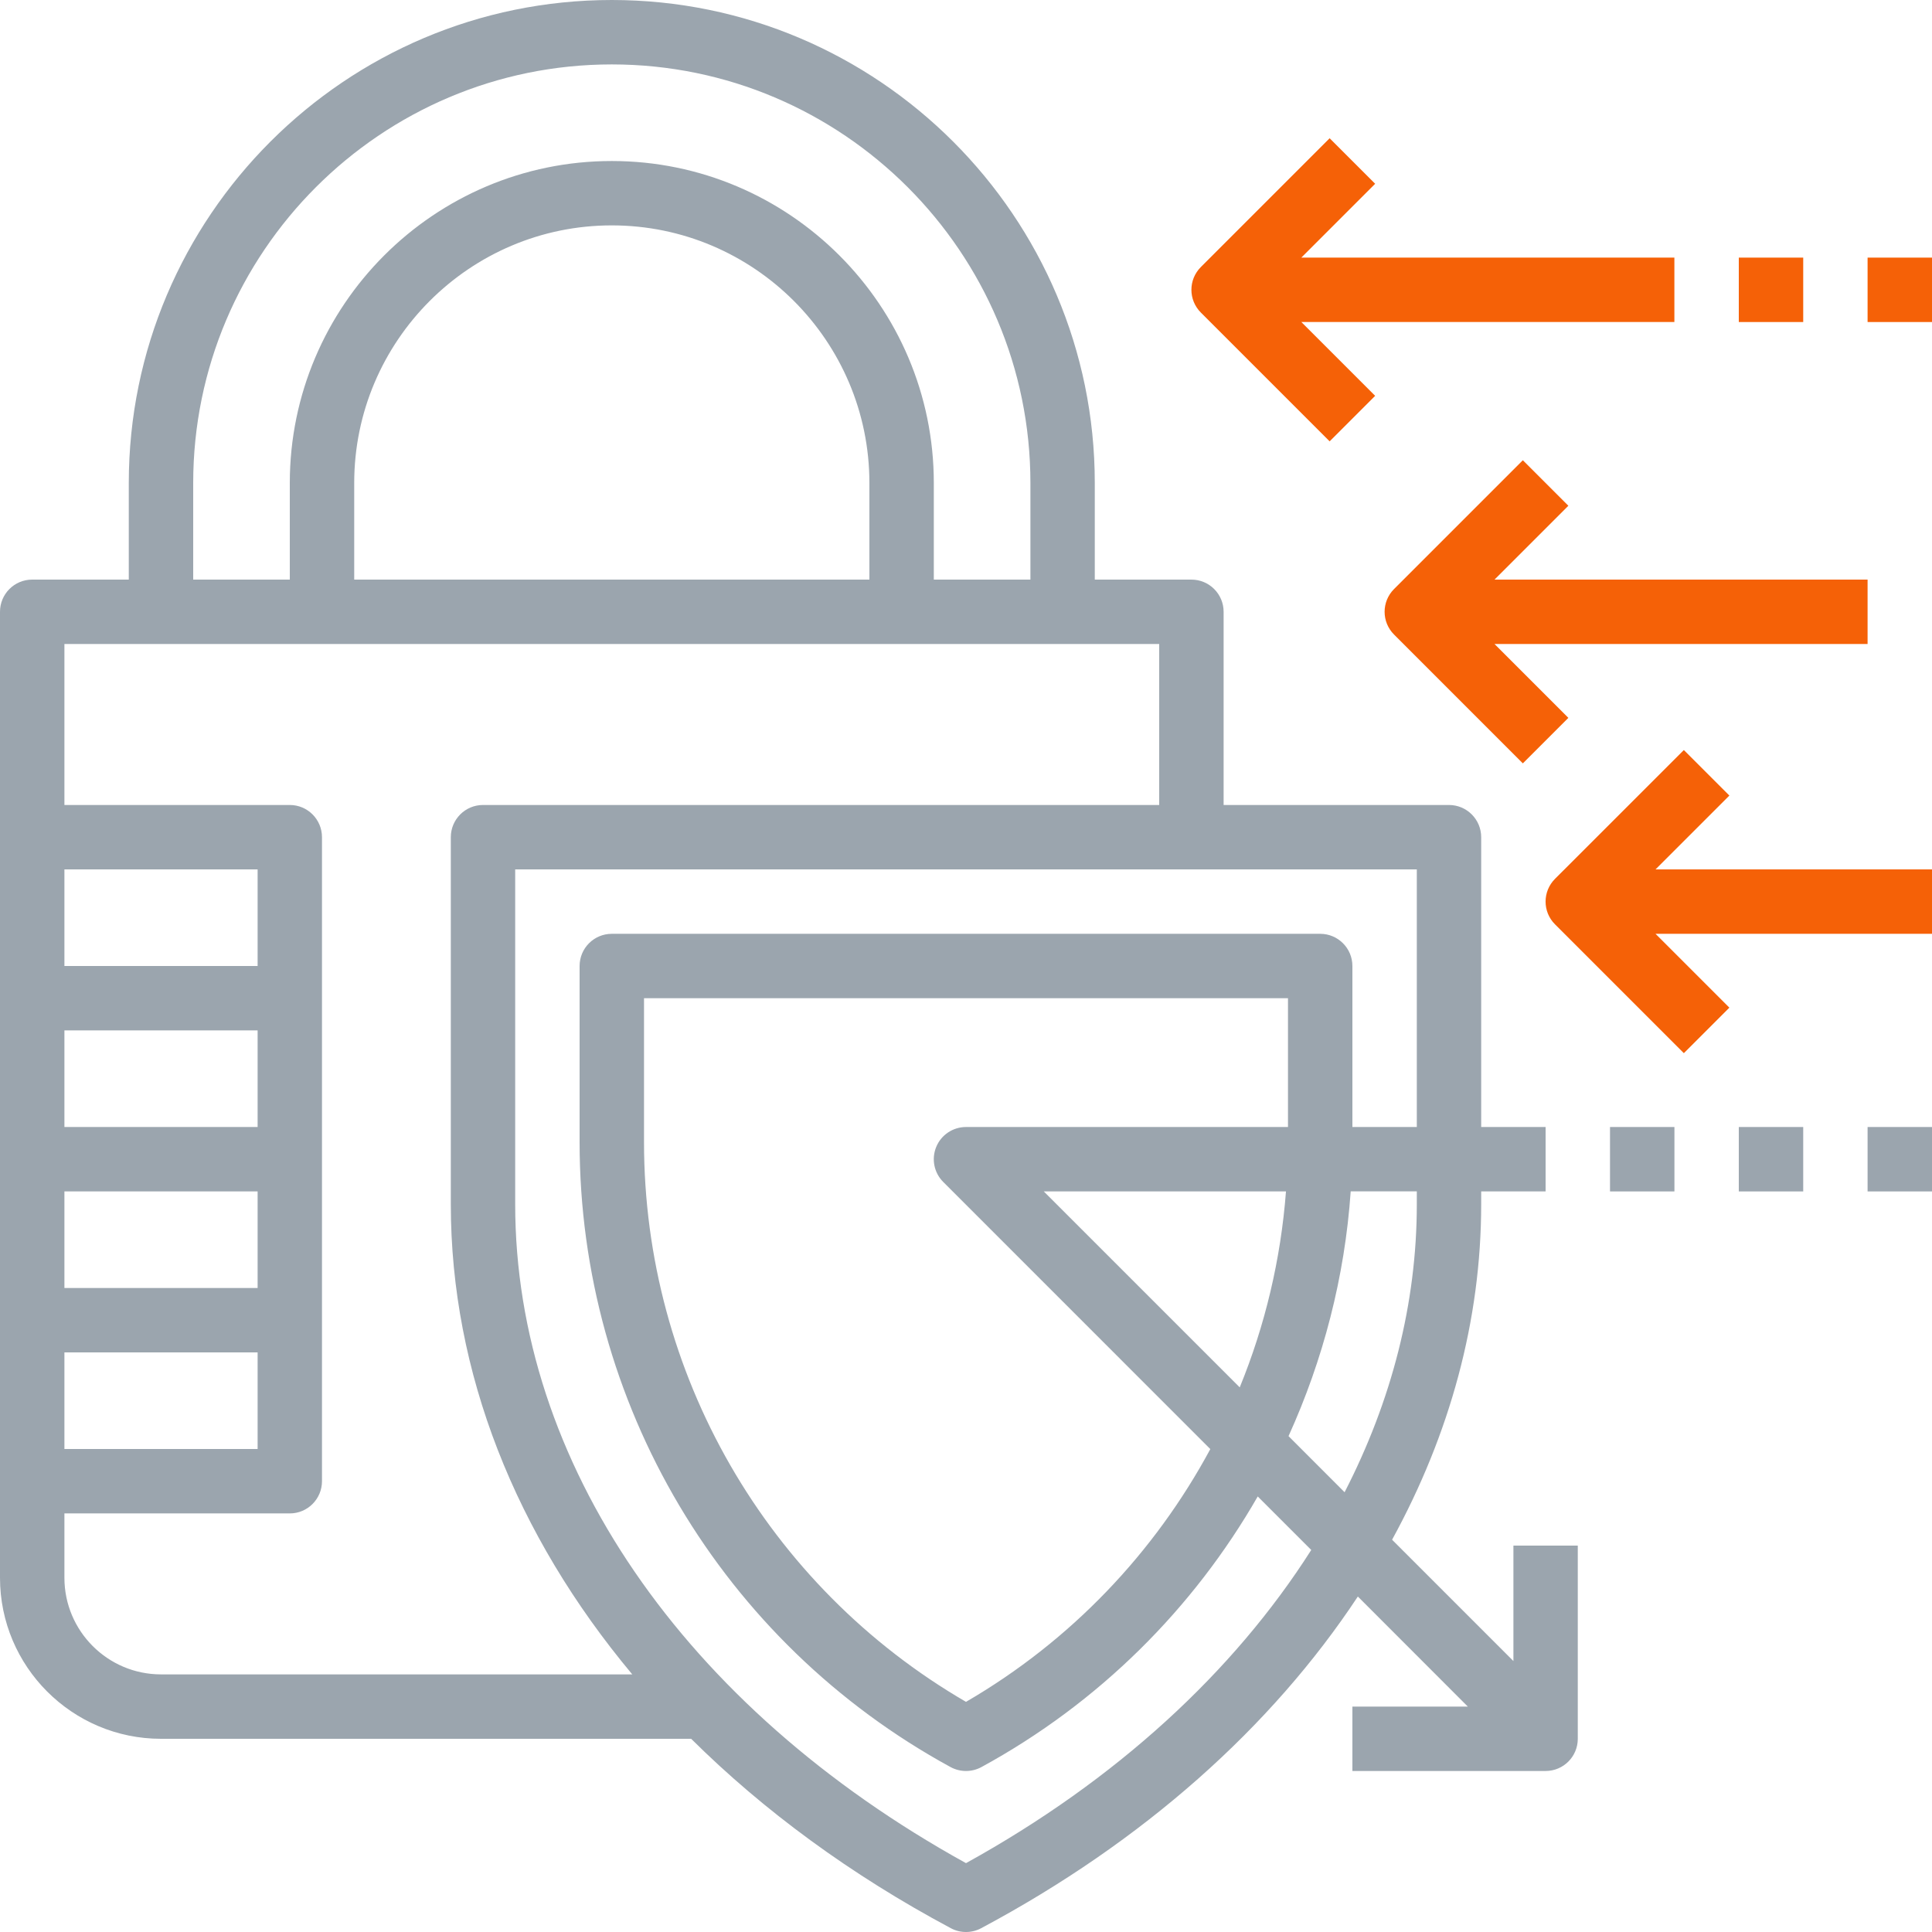 <?xml version="1.0" encoding="UTF-8"?>
<svg width="50px" height="50px" viewBox="0 0 50 50" version="1.1" xmlns="http://www.w3.org/2000/svg" xmlns:xlink="http://www.w3.org/1999/xlink">
    <!-- Generator: Sketch 46 (44423) - http://www.bohemiancoding.com/sketch -->
    <title>Group 12</title>
    <desc>Created with Sketch.</desc>
    <defs></defs>
    <g id="Page-1" stroke="none" stroke-width="1" fill="none" fill-rule="evenodd">
        <g id="Data-Center_colokeishn" transform="translate(-384, -2605)" fill-rule="nonzero">
            <g id="Group-12" transform="translate(384, 2605)">
                <g id="padlock">
                    <path d="M39.167,40 L39.167,42.988 L36.027,39.848 C37.521,37.122 38.333,34.179 38.333,31.165 L38.333,30.833 L40,30.833 L40,29.167 L38.333,29.167 L38.333,21.667 C38.333,21.207 37.961,20.833 37.5,20.833 L31.667,20.833 L31.667,15.833 C31.667,15.373 31.294,15 30.833,15 L28.333,15 L28.333,12.5 C28.333,5.607 22.726,0 15.833,0 C8.941,0 3.333,5.607 3.333,12.5 L3.333,15 L0.833,15 C0.372,15 0,15.373 0,15.833 L0,21.667 L0,25.833 L0,30 L0,34.167 L0,38.333 L0,40.833 C0,43.131 1.869,45 4.167,45 L17.887,45 C19.76,46.858 22.015,48.518 24.608,49.902 C24.731,49.968 24.865,50 25,50 C25.135,50 25.269,49.968 25.392,49.902 C29.598,47.658 32.914,44.689 35.141,41.318 L37.988,44.167 L35,44.167 L35,45.833 L40,45.833 C40.461,45.833 40.833,45.46 40.833,45 L40.833,40 L39.167,40 Z M5,12.5 C5,6.527 9.86,1.667 15.833,1.667 C21.807,1.667 26.667,6.527 26.667,12.5 L26.667,15 L24.167,15 L24.167,12.5 C24.167,7.905 20.428,4.167 15.833,4.167 C11.238,4.167 7.5,7.905 7.5,12.5 L7.5,15 L5,15 L5,12.5 Z M22.5,12.5 L22.5,15 L9.167,15 L9.167,12.5 C9.167,8.824 12.158,5.833 15.833,5.833 C19.509,5.833 22.5,8.824 22.5,12.5 Z M1.667,22.5 L6.667,22.5 L6.667,25 L1.667,25 L1.667,22.5 Z M1.667,26.667 L6.667,26.667 L6.667,29.167 L1.667,29.167 L1.667,26.667 Z M1.667,30.833 L6.667,30.833 L6.667,33.333 L1.667,33.333 L1.667,30.833 Z M1.667,35 L6.667,35 L6.667,37.5 L1.667,37.5 L1.667,35 Z M4.167,43.333 C2.788,43.333 1.667,42.212 1.667,40.833 L1.667,39.167 L7.5,39.167 C7.961,39.167 8.333,38.793 8.333,38.333 L8.333,34.167 L8.333,30 L8.333,25.833 L8.333,21.667 C8.333,21.207 7.961,20.833 7.5,20.833 L1.667,20.833 L1.667,16.667 L30,16.667 L30,20.833 L12.5,20.833 C12.039,20.833 11.667,21.207 11.667,21.667 L11.667,31.165 C11.667,35.517 13.346,39.722 16.363,43.333 L4.167,43.333 Z M25,48.218 C17.686,44.178 13.333,37.831 13.333,31.165 L13.333,22.5 L36.667,22.5 L36.667,29.167 L35,29.167 L35,25 C35,24.54 34.627,24.167 34.167,24.167 L15.833,24.167 C15.373,24.167 15,24.54 15,25 L15,29.558 C15,36.304 18.679,42.502 24.601,45.732 C24.725,45.799 24.863,45.833 25,45.833 C25.137,45.833 25.275,45.799 25.399,45.732 C28.442,44.072 30.887,41.626 32.55,38.728 L33.935,40.113 C31.929,43.267 28.889,46.071 25,48.218 Z M25,29.167 C24.663,29.167 24.358,29.37 24.23,29.681 C24.101,29.992 24.172,30.351 24.411,30.589 L31.323,37.502 C29.88,40.181 27.718,42.464 25,44.044 C19.848,41.05 16.667,35.542 16.667,29.559 L16.667,25.833 L33.333,25.833 L33.333,29.167 L25,29.167 Z M33.281,30.833 C33.147,32.597 32.738,34.307 32.084,35.905 L27.012,30.833 L33.281,30.833 Z M34.798,38.619 L33.347,37.167 C34.243,35.192 34.803,33.053 34.956,30.832 L36.667,30.832 L36.667,31.165 C36.667,33.736 36.013,36.258 34.798,38.619 Z" id="Shape" fill="#9BA5AE"></path>
                    <rect id="Rectangle-path" fill="#9BA5AE" x="41.667" y="29.167" width="1.667" height="1.667"></rect>
                    <rect id="Rectangle-path" fill="#9BA5AE" x="45" y="29.167" width="1.667" height="1.667"></rect>
                    <rect id="Rectangle-path" fill="#9BA5AE" x="48.333" y="29.167" width="1.667" height="1.667"></rect>
                    <rect id="Rectangle-path" fill="#F56107" x="45" y="6.667" width="1.667" height="1.667"></rect>
                    <rect id="Rectangle-path" fill="#F56107" x="48.333" y="6.667" width="1.667" height="1.667"></rect>
                    <path d="M48.333,15 L38.678,15 L40.589,13.089 L39.411,11.911 L36.078,15.244 C35.752,15.57 35.752,16.097 36.078,16.422 L39.411,19.756 L40.589,18.578 L38.678,16.667 L48.333,16.667 L48.333,15 Z" id="Shape" fill="#F56107"></path>
                    <path d="M50,22.5 L42.845,22.5 L44.756,20.589 L43.578,19.411 L40.244,22.744 C39.918,23.07 39.918,23.597 40.244,23.922 L43.578,27.256 L44.756,26.078 L42.845,24.167 L50,24.167 L50,22.5 Z" id="Shape" fill="#F56107"></path>
                    <path d="M43.333,6.667 L33.678,6.667 L35.589,4.756 L34.411,3.578 L31.078,6.911 C30.752,7.237 30.752,7.763 31.078,8.089 L34.411,11.422 L35.589,10.244 L33.678,8.333 L43.333,8.333 L43.333,6.667 Z" id="Shape" fill="#F56107"></path>
                </g>
            </g>
        </g>
    </g>
</svg>